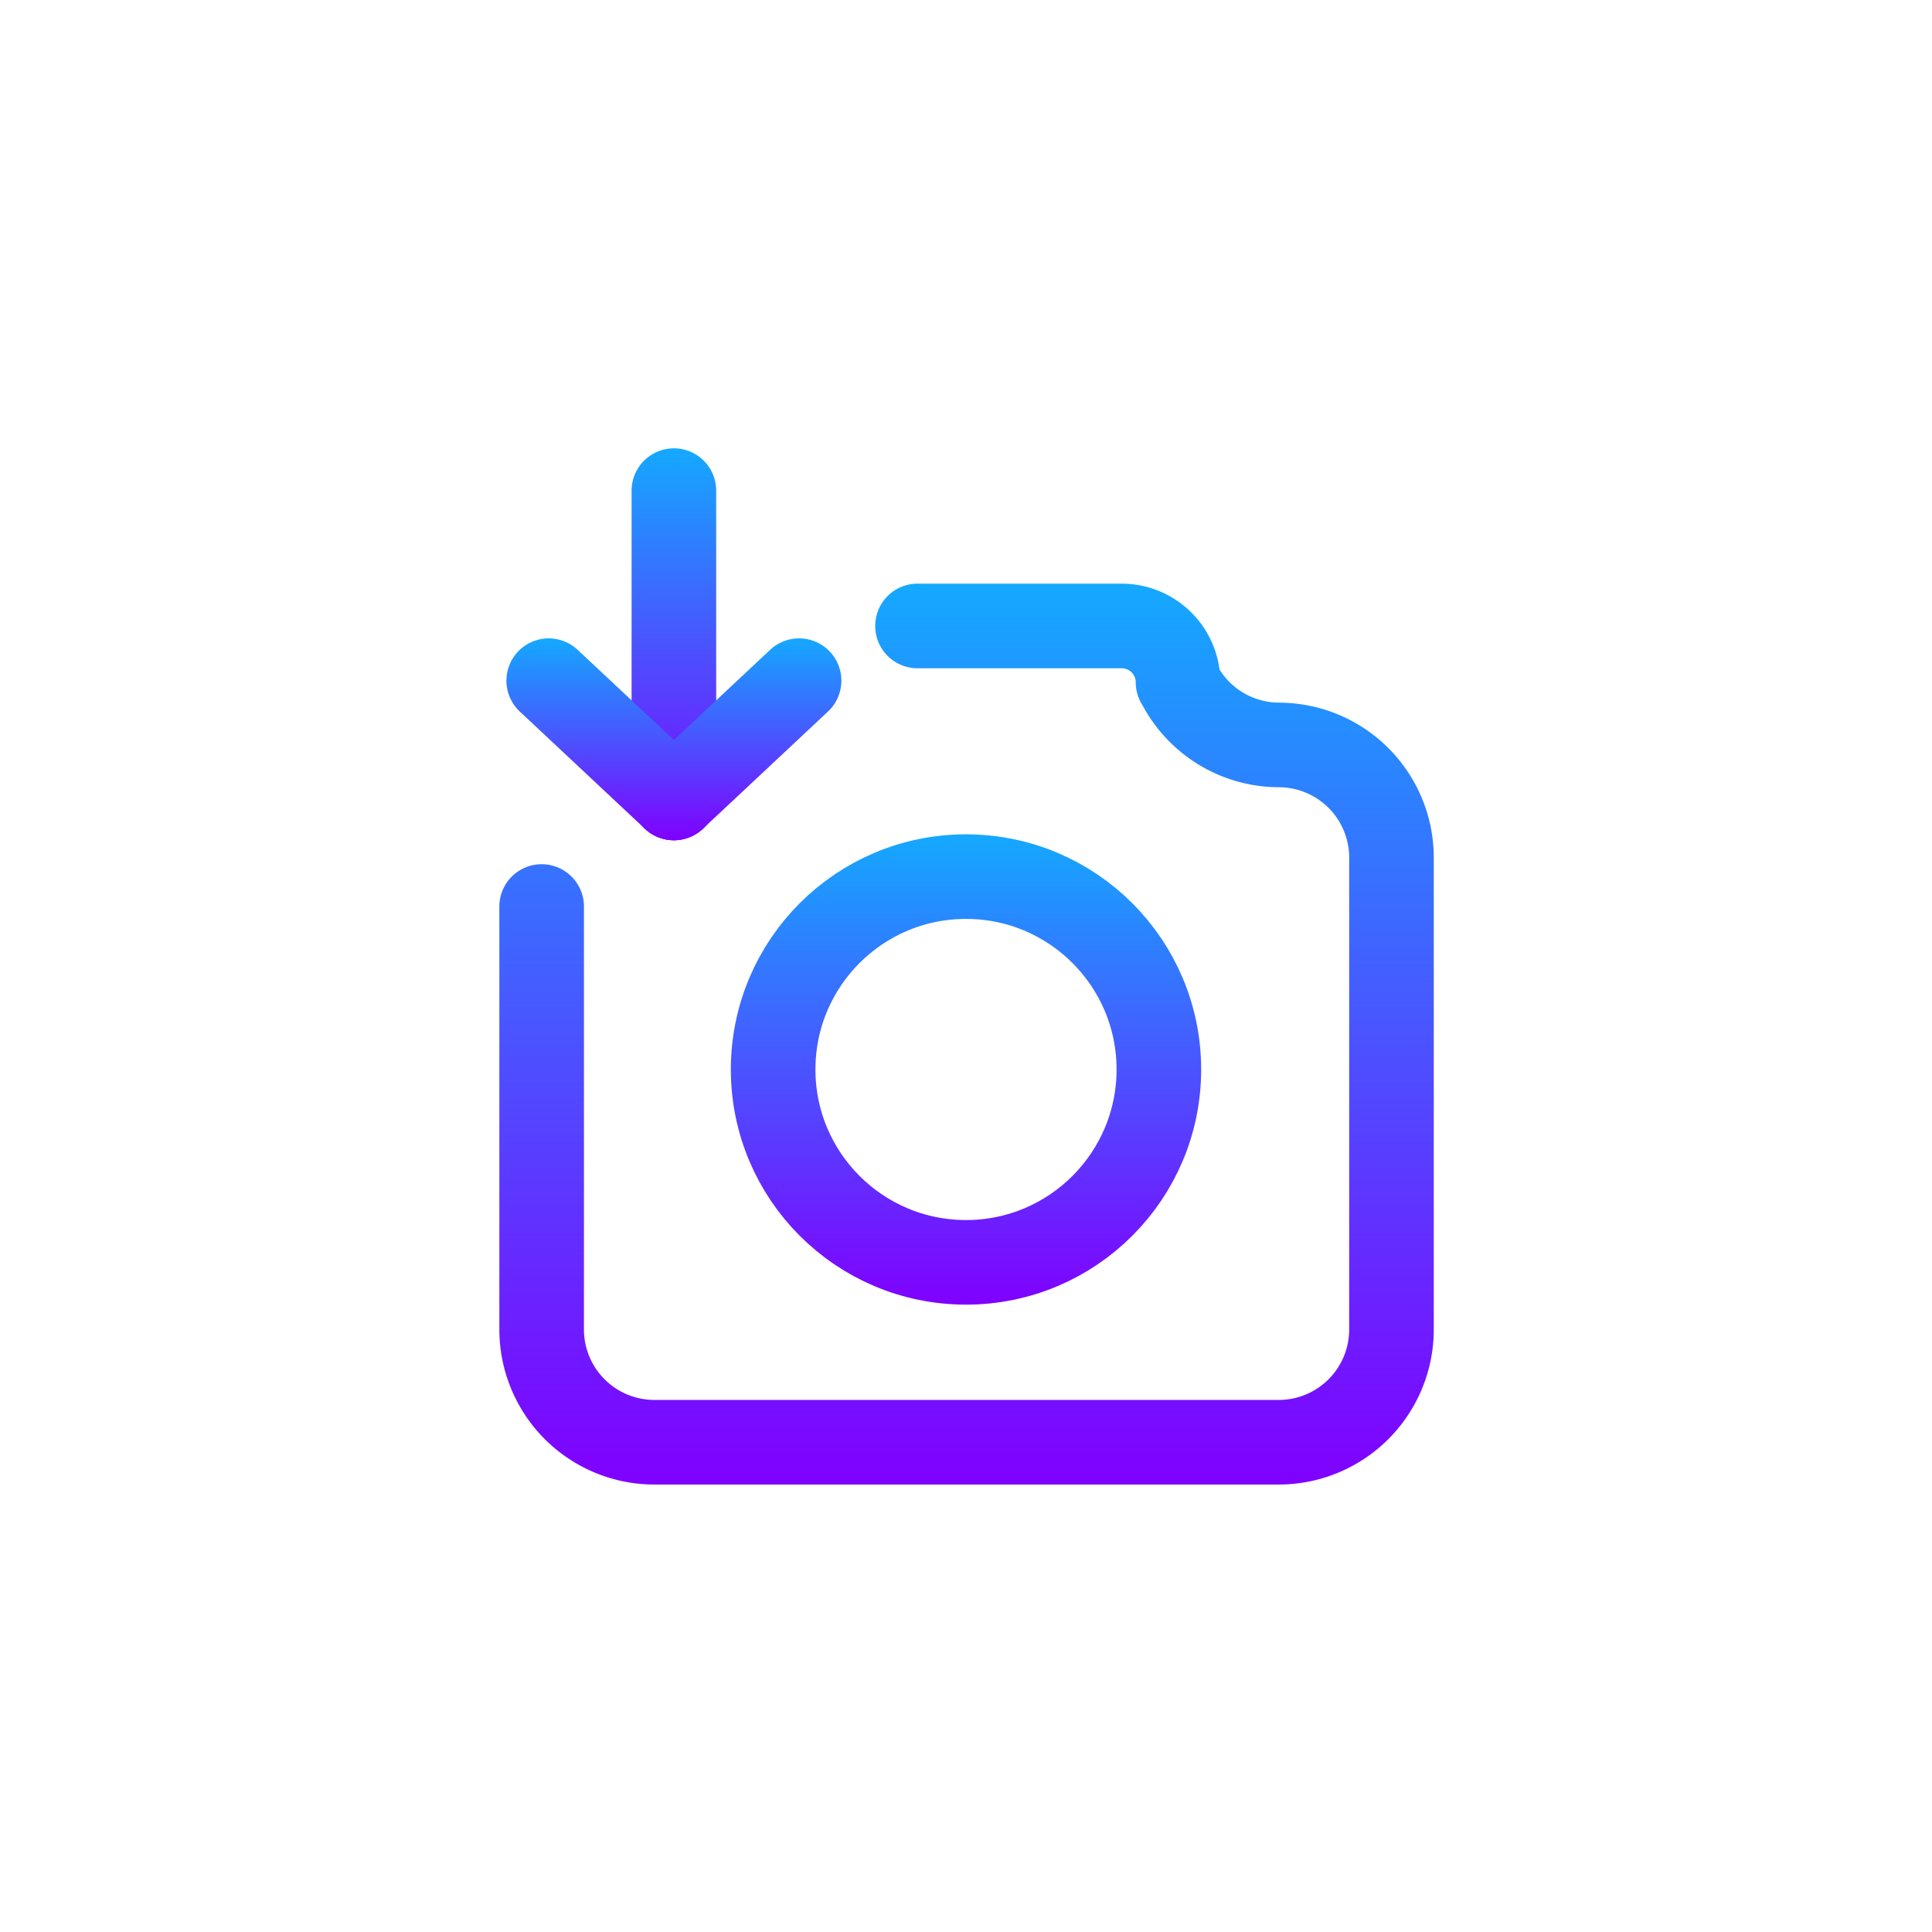 <svg xmlns="http://www.w3.org/2000/svg" xmlns:xlink="http://www.w3.org/1999/xlink" viewBox="0 0 68.52 68.52"><defs><style>.cls-1,.cls-2,.cls-3,.cls-4,.cls-5{fill:none;stroke-linecap:round;stroke-linejoin:round;stroke-width:3px;}.cls-1{stroke:url(#Degradado_sin_nombre_26);}.cls-2{stroke:url(#Degradado_sin_nombre_26-2);}.cls-3{stroke:url(#Degradado_sin_nombre_26-3);}.cls-4{stroke:url(#Degradado_sin_nombre_26-4);}.cls-5{stroke:url(#Degradado_sin_nombre_26-5);}</style><linearGradient id="Degradado_sin_nombre_26" x1="34.26" y1="20.7" x2="34.26" y2="52.62" gradientUnits="userSpaceOnUse"><stop offset="0" stop-color="#14a9ff"/><stop offset="0.21" stop-color="#2b84ff"/><stop offset="1" stop-color="#8000ff"/></linearGradient><linearGradient id="Degradado_sin_nombre_26-2" x1="34.26" y1="29.58" x2="34.26" y2="46.27" xlink:href="#Degradado_sin_nombre_26"/><linearGradient id="Degradado_sin_nombre_26-3" x1="23.9" y1="15.9" x2="23.9" y2="29.8" xlink:href="#Degradado_sin_nombre_26"/><linearGradient id="Degradado_sin_nombre_26-4" x1="21.68" y1="22.64" x2="21.68" y2="29.8" xlink:href="#Degradado_sin_nombre_26"/><linearGradient id="Degradado_sin_nombre_26-5" x1="7701.82" y1="22.64" x2="7701.82" y2="29.8" gradientTransform="matrix(-1, 0, 0, 1, 8568.91, 0)" xlink:href="#Degradado_sin_nombre_26"/></defs><title>WEB 3final</title><g id="Layer_1" data-name="Layer 1"><path class="cls-1" d="M32.54,22.2h7.24a2,2,0,0,1,2,2l.06.1a4,4,0,0,0,3.51,2.12h0a4,4,0,0,1,4,4V47.15a4,4,0,0,1-4,4H23.21a4,4,0,0,1-4-4v-15"/><circle class="cls-2" cx="34.26" cy="37.93" r="6.84"/><line class="cls-3" x1="23.9" y1="17.4" x2="23.9" y2="28.3"/><line class="cls-4" x1="19.46" y1="24.14" x2="23.9" y2="28.3"/><line class="cls-5" x1="28.34" y1="24.14" x2="23.9" y2="28.3"/></g></svg>